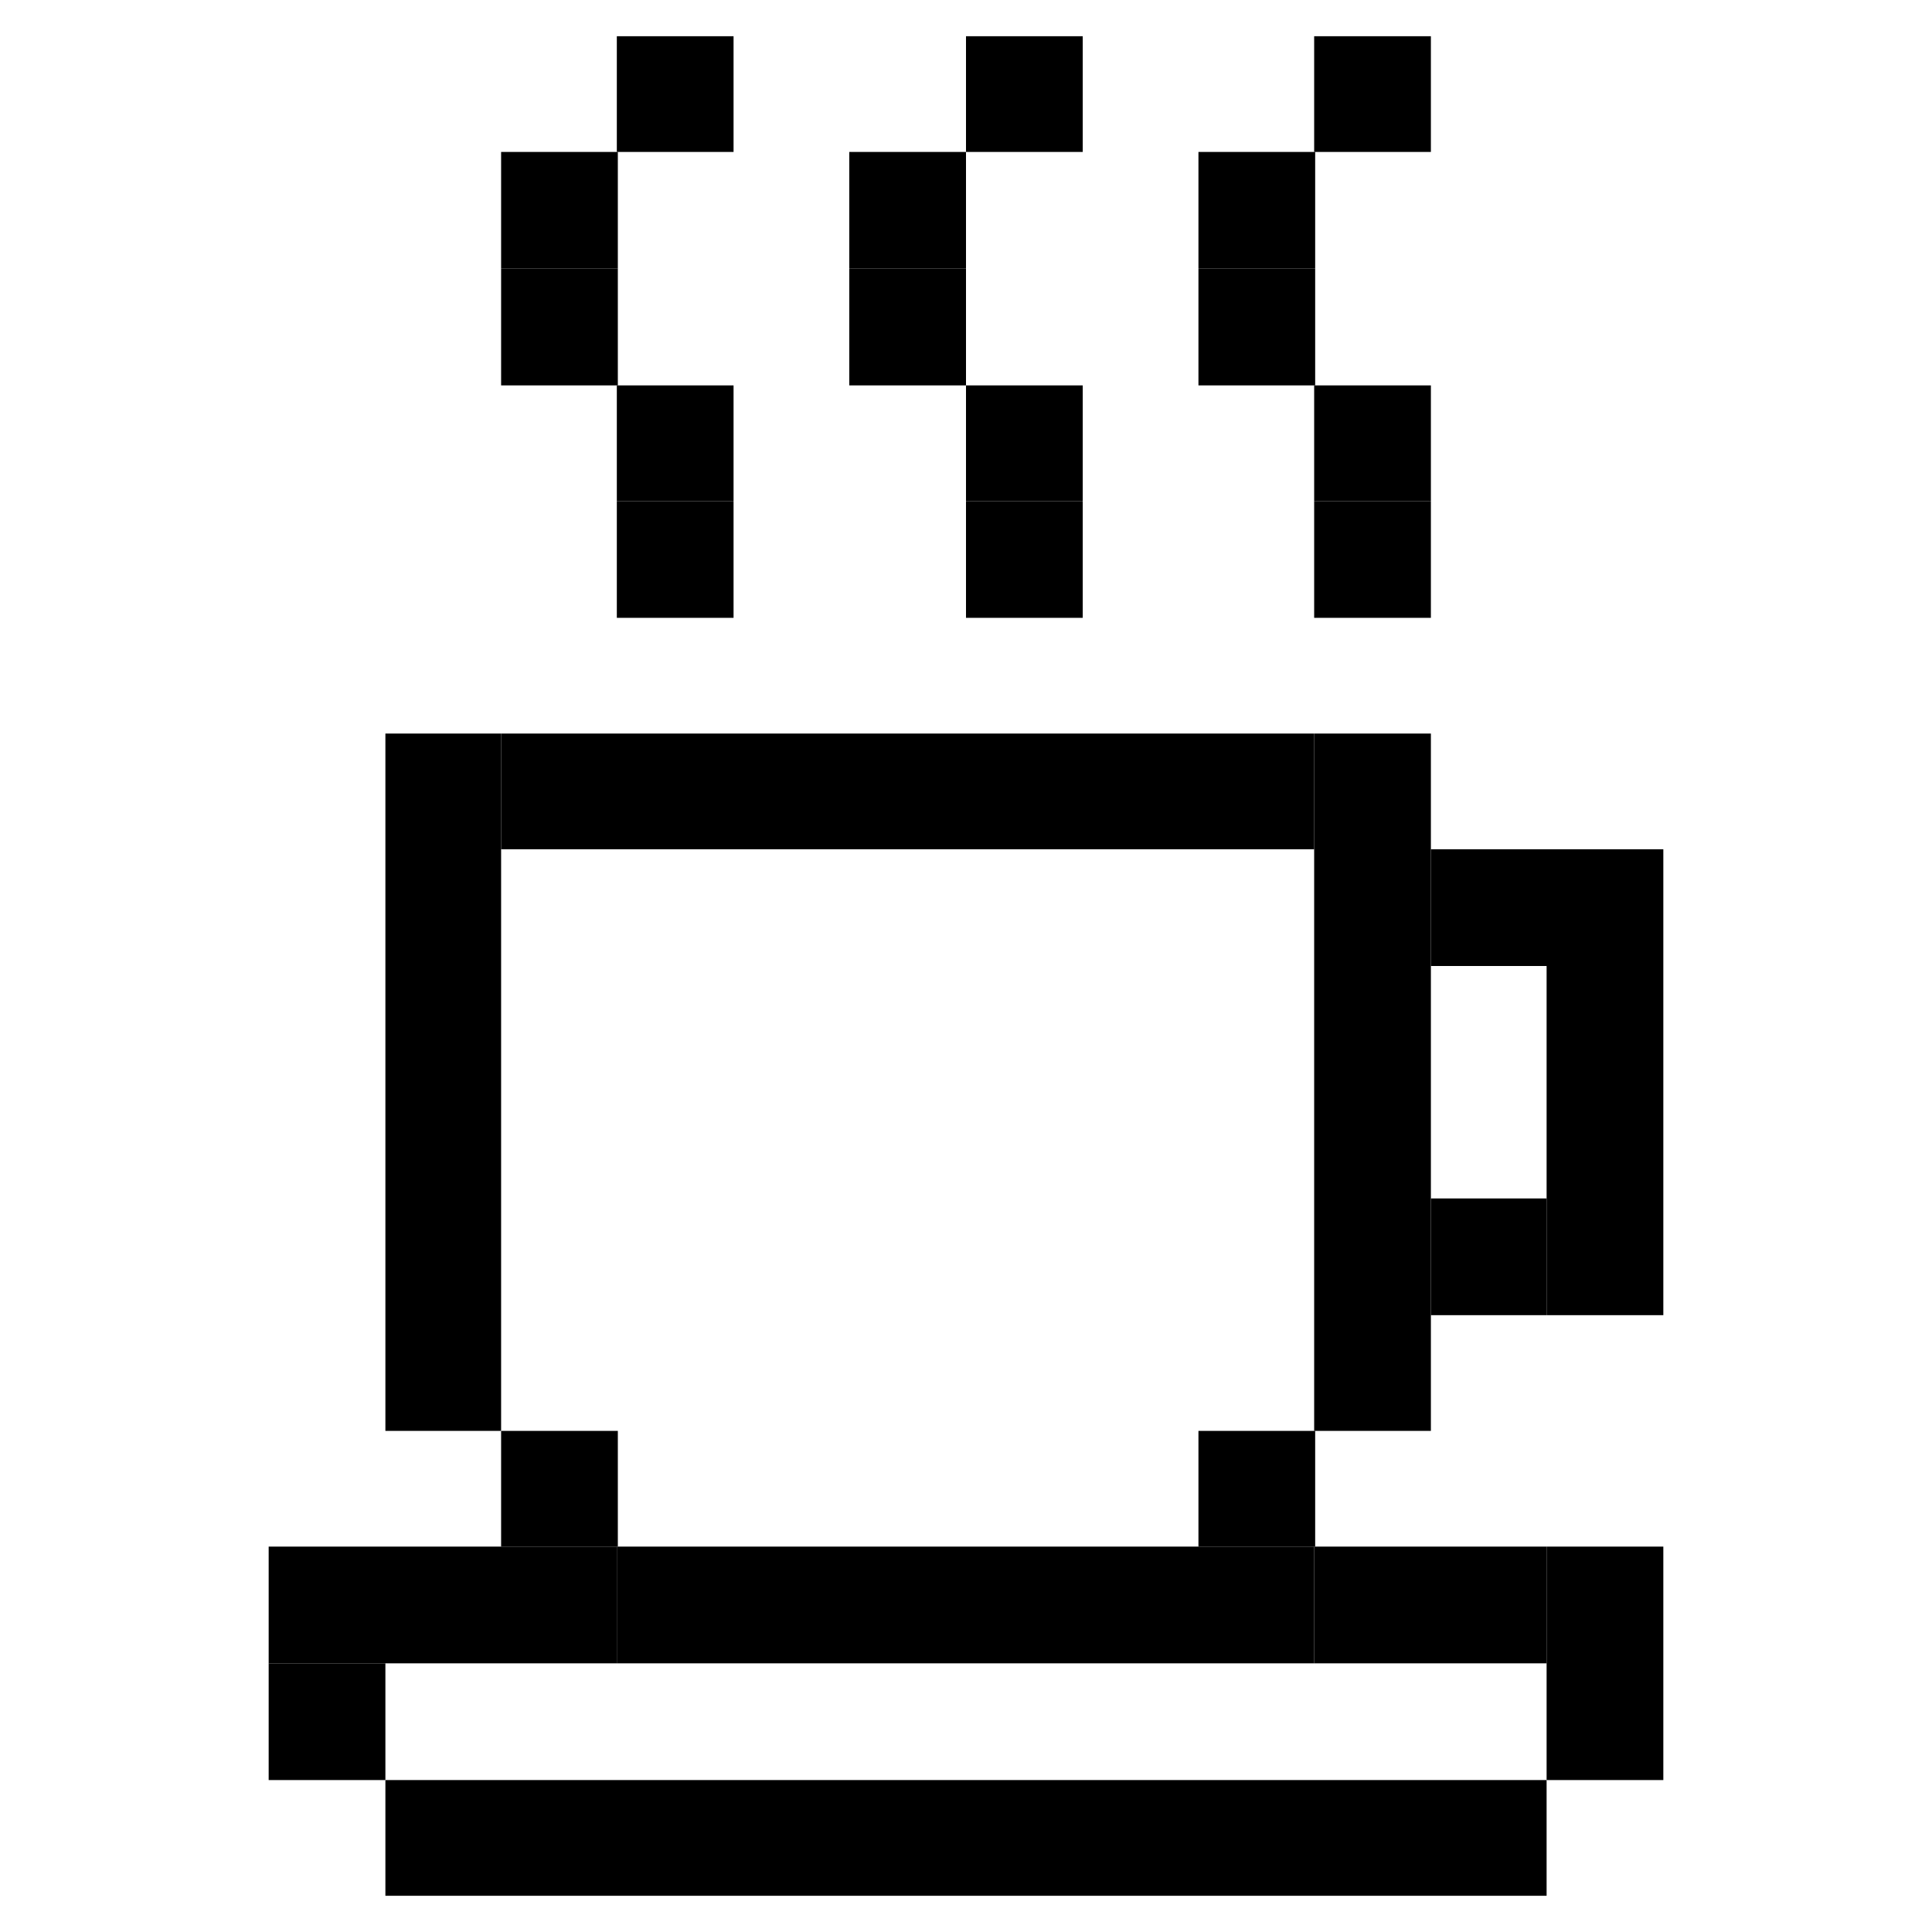<svg width="1920" height="1920" viewBox="0 0 1920 1920" fill="none" xmlns="http://www.w3.org/2000/svg">
<path d="M498 729H383V1422H498V729Z" fill="black"/>
<path d="M1306 729H498V844H1306V729Z" fill="black"/>
<path d="M1422 729H1306V1422H1422V729Z" fill="black"/>
<path d="M1307 1422H1191V1537H1307V1422Z" fill="black"/>
<path d="M1653 1537H1537V1769H1653V1537Z" fill="black"/>
<path d="M1653 844H1422V960H1653V844Z" fill="black"/>
<path d="M1537 1191H1422V1307H1537V1191Z" fill="black"/>
<path d="M1653 960H1537V1307H1653V960Z" fill="black"/>
<path d="M1537 1769H383V1884H1537V1769Z" fill="black"/>
<path d="M383 1653H267V1769H383V1653Z" fill="black"/>
<path d="M1306 1537H613V1653H1306V1537Z" fill="black"/>
<path d="M614 1422H498V1537H614V1422Z" fill="black"/>
<path d="M1537 1537H1306V1653H1537V1537Z" fill="black"/>
<path d="M613 1537H267V1653H613V1537Z" fill="black"/>
<path d="M729 498H613V614H729V498Z" fill="black"/>
<path d="M1076 498H960V614H1076V498Z" fill="black"/>
<path d="M1422 498H1306V614H1422V498Z" fill="black"/>
<path d="M729 383H613V498H729V383Z" fill="black"/>
<path d="M1076 383H960V498H1076V383Z" fill="black"/>
<path d="M1422 383H1306V498H1422V383Z" fill="black"/>
<path d="M614 267H498V383H614V267Z" fill="black"/>
<path d="M960 267H844V383H960V267Z" fill="black"/>
<path d="M1307 267H1191V383H1307V267Z" fill="black"/>
<path d="M614 151H498V267H614V151Z" fill="black"/>
<path d="M960 151H844V267H960V151Z" fill="black"/>
<path d="M1307 151H1191V267H1307V151Z" fill="black"/>
<path d="M729 36H613V151H729V36Z" fill="black"/>
<path d="M1076 36H960V151H1076V36Z" fill="black"/>
<path d="M1422 36H1306V151H1422V36Z" fill="black"/>
</svg>
